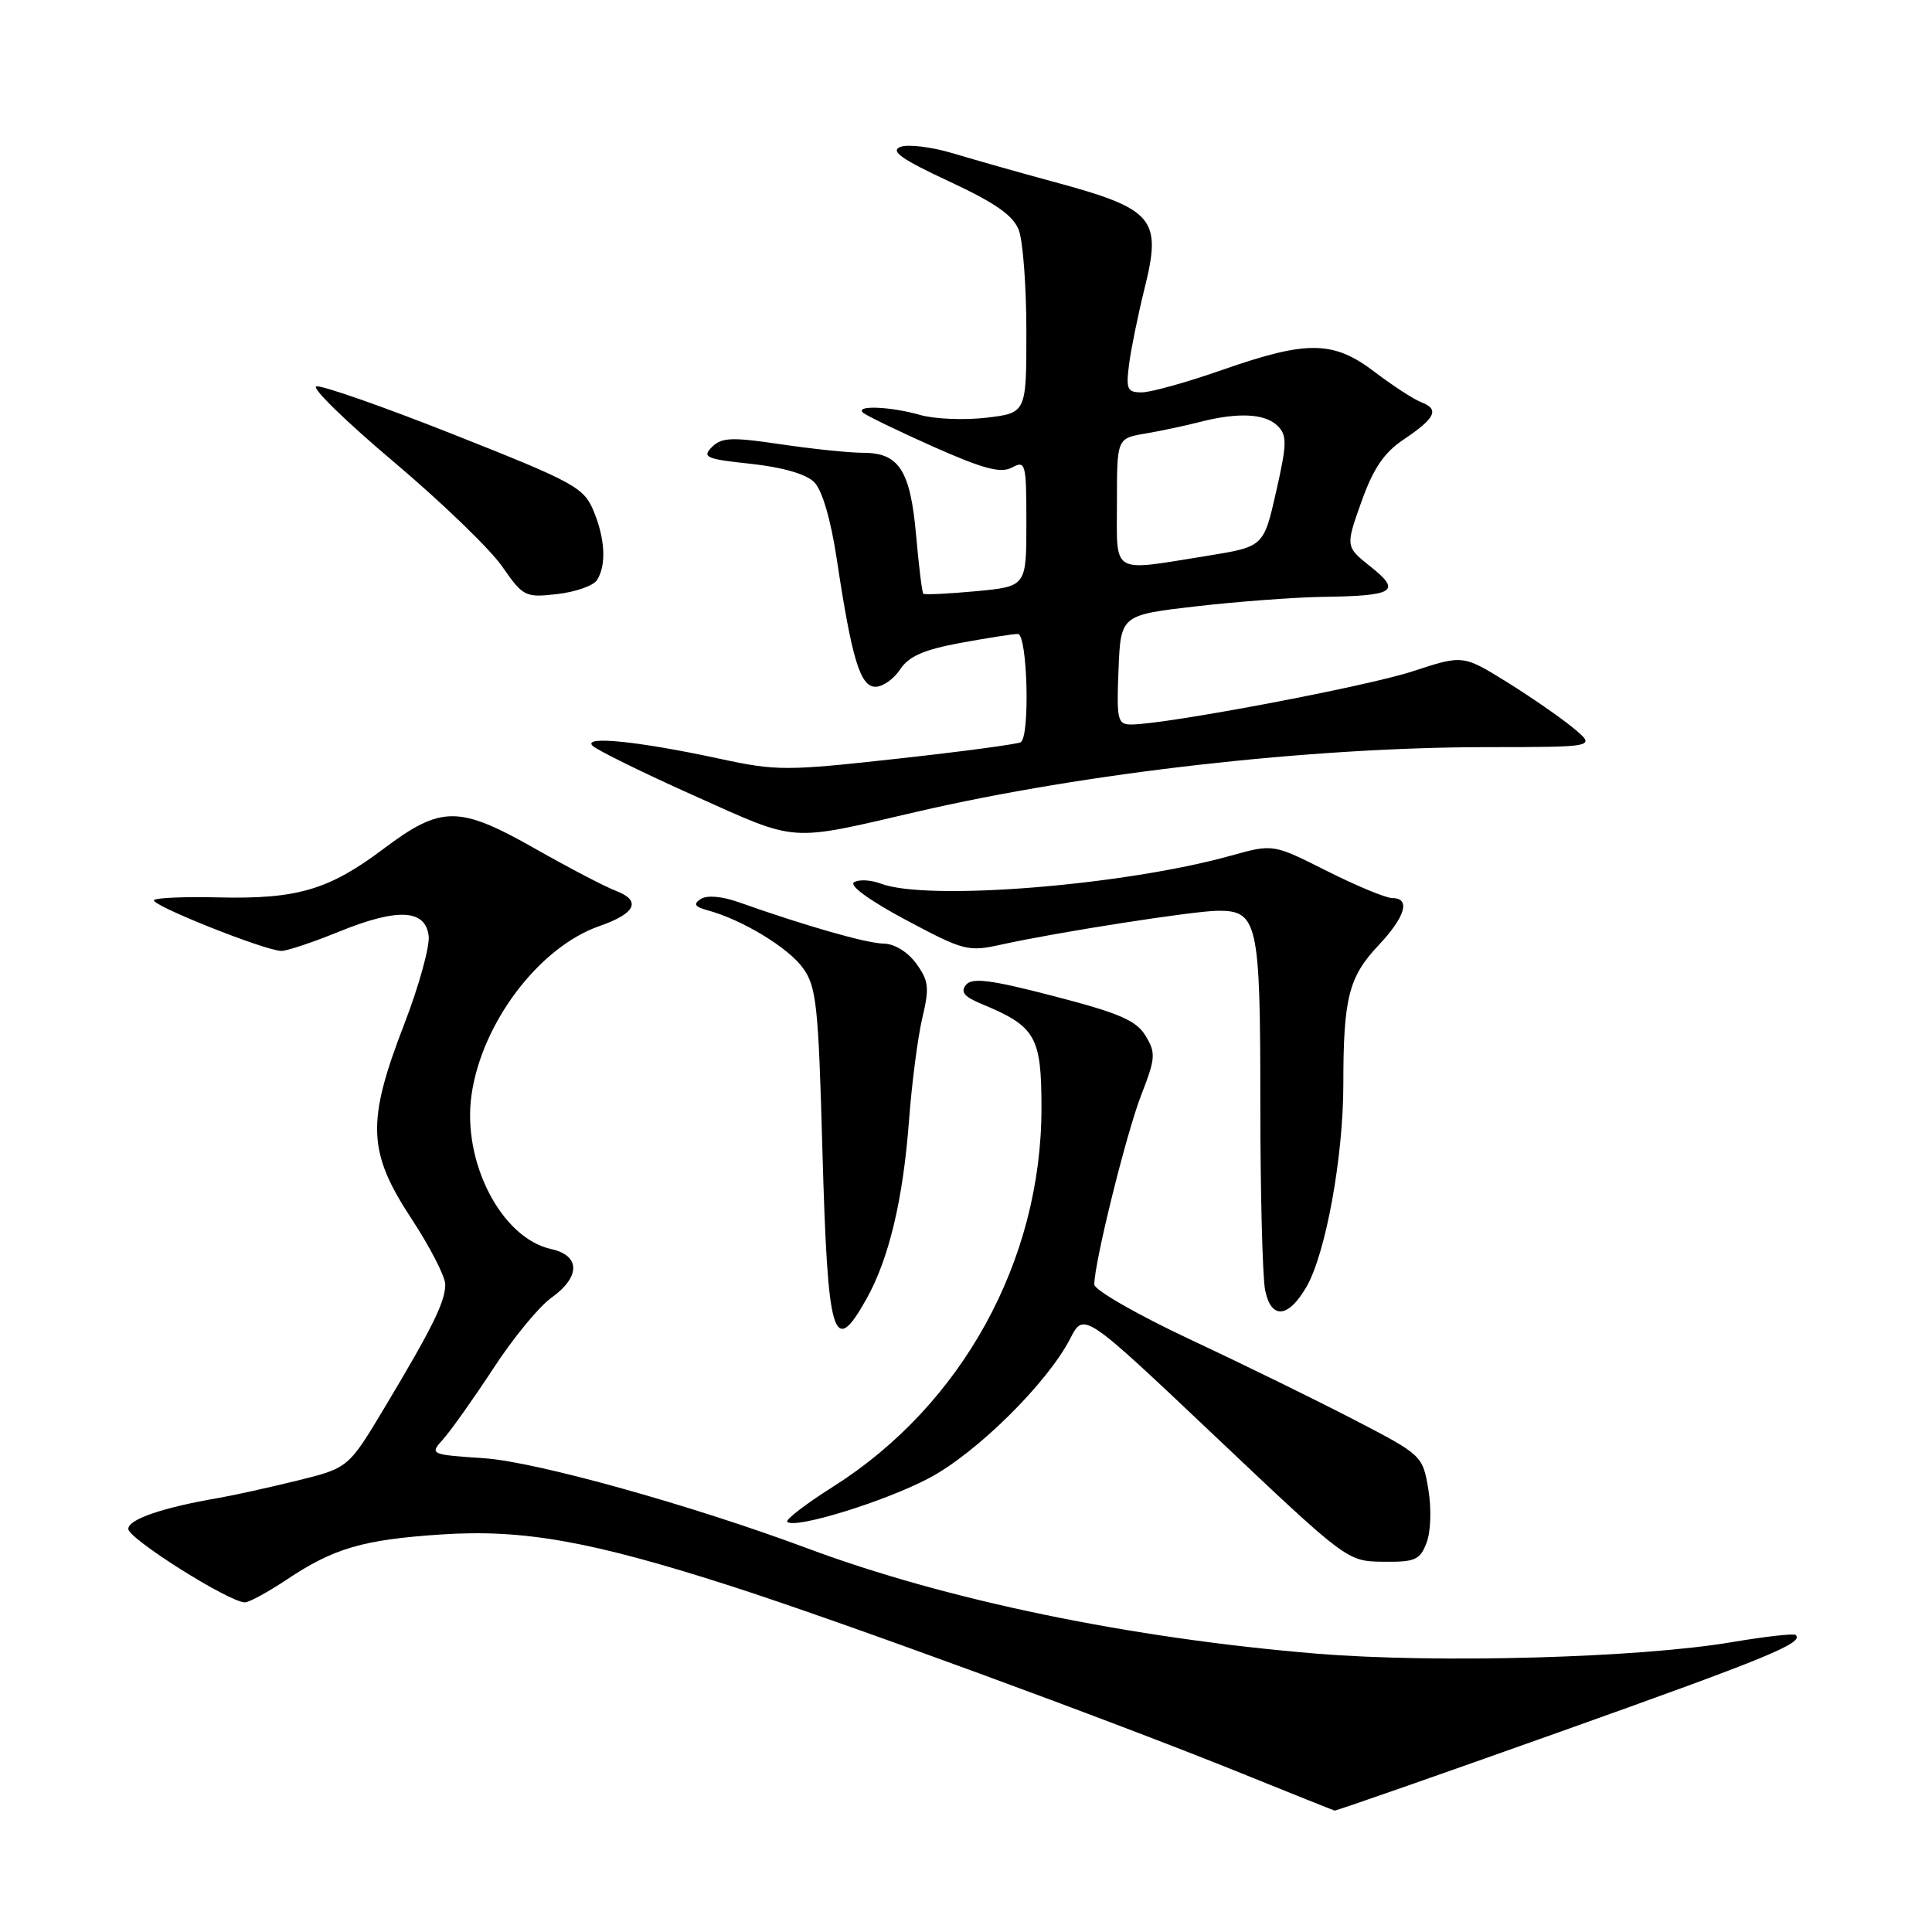 <?xml version="1.0" encoding="UTF-8" standalone="no"?>
<!DOCTYPE svg PUBLIC "-//W3C//DTD SVG 1.1//EN" "http://www.w3.org/Graphics/SVG/1.1/DTD/svg11.dtd" >
<svg xmlns="http://www.w3.org/2000/svg" xmlns:xlink="http://www.w3.org/1999/xlink" version="1.1" viewBox="0 0 256 256">
 <g >
 <path fill="currentColor"
d=" M 206.84 229.43 C 234.37 219.62 239.08 217.68 237.93 216.64 C 237.69 216.42 233.90 216.85 229.50 217.59 C 217.18 219.68 190.40 220.42 174.50 219.12 C 149.84 217.09 125.42 212.04 107.00 205.17 C 91.74 199.47 71.03 193.69 64.20 193.23 C 56.90 192.73 56.90 192.73 58.79 190.62 C 59.82 189.45 62.80 185.25 65.40 181.28 C 67.99 177.30 71.44 173.11 73.06 171.96 C 76.93 169.20 76.92 166.36 73.04 165.51 C 66.43 164.06 61.21 153.95 62.48 145.07 C 63.85 135.50 71.46 125.47 79.45 122.70 C 84.24 121.04 85.03 119.34 81.61 118.04 C 80.20 117.51 75.46 115.03 71.06 112.54 C 60.80 106.71 58.50 106.70 50.81 112.48 C 43.58 117.92 39.35 119.16 28.93 118.91 C 24.54 118.80 20.71 118.96 20.41 119.26 C 19.80 119.87 35.17 126.00 37.30 126.00 C 38.04 126.00 41.48 124.85 44.94 123.44 C 52.70 120.29 56.38 120.47 56.80 124.03 C 56.96 125.42 55.50 130.70 53.55 135.74 C 48.56 148.66 48.70 152.62 54.50 161.45 C 56.97 165.21 59.00 169.15 59.00 170.20 C 59.00 172.48 57.31 175.91 50.96 186.51 C 46.16 194.52 46.16 194.52 39.33 196.20 C 35.57 197.12 30.93 198.15 29.00 198.48 C 21.58 199.75 17.00 201.31 17.00 202.59 C 17.00 203.89 30.43 212.35 32.46 212.32 C 33.03 212.31 35.52 210.95 38.00 209.30 C 44.23 205.14 48.09 204.01 58.53 203.32 C 69.35 202.61 78.38 204.22 96.88 210.17 C 111.51 214.88 147.12 227.94 164.50 234.97 C 171.10 237.64 176.65 239.86 176.84 239.91 C 177.03 239.96 190.53 235.24 206.84 229.43 Z  M 189.03 204.41 C 189.59 202.94 189.69 199.89 189.26 197.33 C 188.51 192.87 188.42 192.79 179.50 188.16 C 174.55 185.59 164.76 180.79 157.75 177.51 C 150.74 174.22 145.00 170.93 145.00 170.20 C 145.00 167.30 149.24 150.19 151.21 145.12 C 153.12 140.21 153.17 139.51 151.79 137.24 C 150.56 135.21 148.30 134.24 139.66 132.00 C 131.28 129.82 128.82 129.51 128.01 130.49 C 127.23 131.42 127.75 132.07 130.02 133.01 C 137.25 136.00 138.00 137.30 138.00 146.84 C 138.00 167.05 127.44 186.23 110.36 197.01 C 106.76 199.29 104.04 201.38 104.32 201.65 C 105.31 202.65 117.37 198.92 123.18 195.82 C 129.47 192.47 138.82 183.21 141.82 177.35 C 143.62 173.85 143.62 173.85 161.06 190.36 C 178.50 206.87 178.50 206.87 183.27 206.94 C 187.52 206.99 188.16 206.71 189.03 204.41 Z  M 114.78 172.17 C 117.79 166.83 119.67 158.93 120.45 148.45 C 120.82 143.53 121.61 137.43 122.21 134.89 C 123.17 130.87 123.06 129.95 121.40 127.67 C 120.27 126.12 118.51 125.05 117.07 125.03 C 114.83 125.00 106.75 122.69 97.86 119.54 C 95.66 118.76 93.68 118.59 92.86 119.12 C 91.82 119.79 92.04 120.15 93.80 120.63 C 98.35 121.87 104.42 125.55 106.38 128.25 C 108.18 130.72 108.44 133.12 108.97 152.25 C 109.67 177.43 110.41 179.96 114.78 172.17 Z  M 173.12 170.50 C 175.67 166.08 178.00 153.27 178.00 143.67 C 178.00 132.27 178.71 129.45 182.64 125.28 C 186.23 121.47 186.95 119.00 184.48 119.00 C 183.64 119.00 179.74 117.38 175.82 115.41 C 168.70 111.82 168.70 111.82 163.10 113.38 C 148.84 117.35 122.87 119.42 116.73 117.09 C 115.41 116.59 113.81 116.50 113.17 116.90 C 112.47 117.33 115.23 119.33 120.04 121.90 C 127.76 126.01 128.26 126.14 132.79 125.14 C 140.11 123.52 158.18 120.70 161.39 120.68 C 166.65 120.65 167.00 122.25 167.00 146.07 C 167.00 157.99 167.29 169.18 167.63 170.92 C 168.42 174.87 170.70 174.69 173.12 170.50 Z  M 121.50 107.56 C 143.74 102.40 173.60 99.01 197.00 99.00 C 211.50 98.99 211.50 98.99 208.50 96.49 C 206.85 95.12 202.88 92.37 199.68 90.38 C 193.85 86.77 193.85 86.77 187.19 88.95 C 181.05 90.97 154.41 96.00 149.88 96.00 C 148.08 96.00 147.94 95.39 148.21 88.75 C 148.50 81.50 148.50 81.50 158.50 80.34 C 164.00 79.71 171.50 79.15 175.17 79.09 C 184.79 78.96 185.74 78.37 181.64 75.11 C 178.28 72.44 178.28 72.44 180.39 66.50 C 181.97 62.07 183.38 59.98 186.00 58.23 C 190.21 55.40 190.77 54.23 188.33 53.30 C 187.32 52.91 184.55 51.11 182.17 49.30 C 176.69 45.12 173.24 45.07 162.00 49.00 C 157.32 50.64 152.52 51.98 151.31 51.99 C 149.36 52.00 149.18 51.59 149.61 48.25 C 149.88 46.19 150.79 41.73 151.63 38.34 C 153.99 28.91 152.97 27.70 139.50 24.06 C 135.10 22.87 129.16 21.18 126.29 20.32 C 123.43 19.46 120.28 19.08 119.29 19.47 C 117.93 20.02 119.48 21.11 125.75 24.03 C 131.91 26.90 134.25 28.54 135.00 30.50 C 135.55 31.95 136.00 37.99 136.00 43.93 C 136.00 54.72 136.00 54.72 130.69 55.35 C 127.78 55.69 123.84 55.53 121.95 54.99 C 118.05 53.87 113.33 53.67 114.33 54.66 C 114.69 55.02 118.86 57.04 123.58 59.15 C 130.31 62.14 132.59 62.75 134.09 61.95 C 135.90 60.98 136.00 61.37 136.00 69.32 C 136.00 77.71 136.00 77.71 129.31 78.34 C 125.64 78.68 122.50 78.83 122.34 78.67 C 122.18 78.51 121.75 75.03 121.39 70.94 C 120.63 62.34 119.13 60.00 114.39 60.00 C 112.57 60.00 107.65 59.49 103.46 58.87 C 96.96 57.90 95.62 57.95 94.33 59.24 C 92.99 60.58 93.55 60.83 99.50 61.46 C 103.68 61.91 106.82 62.82 107.88 63.88 C 108.94 64.94 110.08 68.82 110.87 74.05 C 112.87 87.32 113.98 91.00 116.00 91.00 C 116.98 91.00 118.45 89.96 119.28 88.69 C 120.42 86.96 122.41 86.09 127.26 85.19 C 130.82 84.54 134.24 84.00 134.87 84.00 C 136.14 84.00 136.51 97.57 135.25 98.35 C 134.84 98.60 127.49 99.59 118.92 100.53 C 104.21 102.16 102.89 102.16 95.42 100.55 C 84.72 98.24 77.21 97.46 78.50 98.80 C 79.05 99.37 85.12 102.36 92.00 105.44 C 105.88 111.66 104.30 111.55 121.50 107.56 Z  M 79.11 76.86 C 80.37 74.87 80.19 71.38 78.63 67.65 C 77.35 64.59 76.02 63.87 60.15 57.59 C 50.74 53.86 42.53 50.99 41.90 51.20 C 41.28 51.41 45.91 55.92 52.21 61.23 C 58.50 66.54 64.95 72.76 66.53 75.05 C 69.32 79.06 69.58 79.20 73.83 78.72 C 76.26 78.44 78.63 77.61 79.11 76.86 Z  M 148.00 66.55 C 148.00 58.09 148.00 58.09 151.75 57.45 C 153.81 57.10 157.07 56.41 159.00 55.91 C 164.06 54.61 167.65 54.79 169.30 56.44 C 170.56 57.70 170.53 58.82 169.09 65.17 C 167.44 72.44 167.44 72.44 159.97 73.65 C 147.05 75.72 148.00 76.29 148.00 66.55 Z "/>
</g>
</svg>